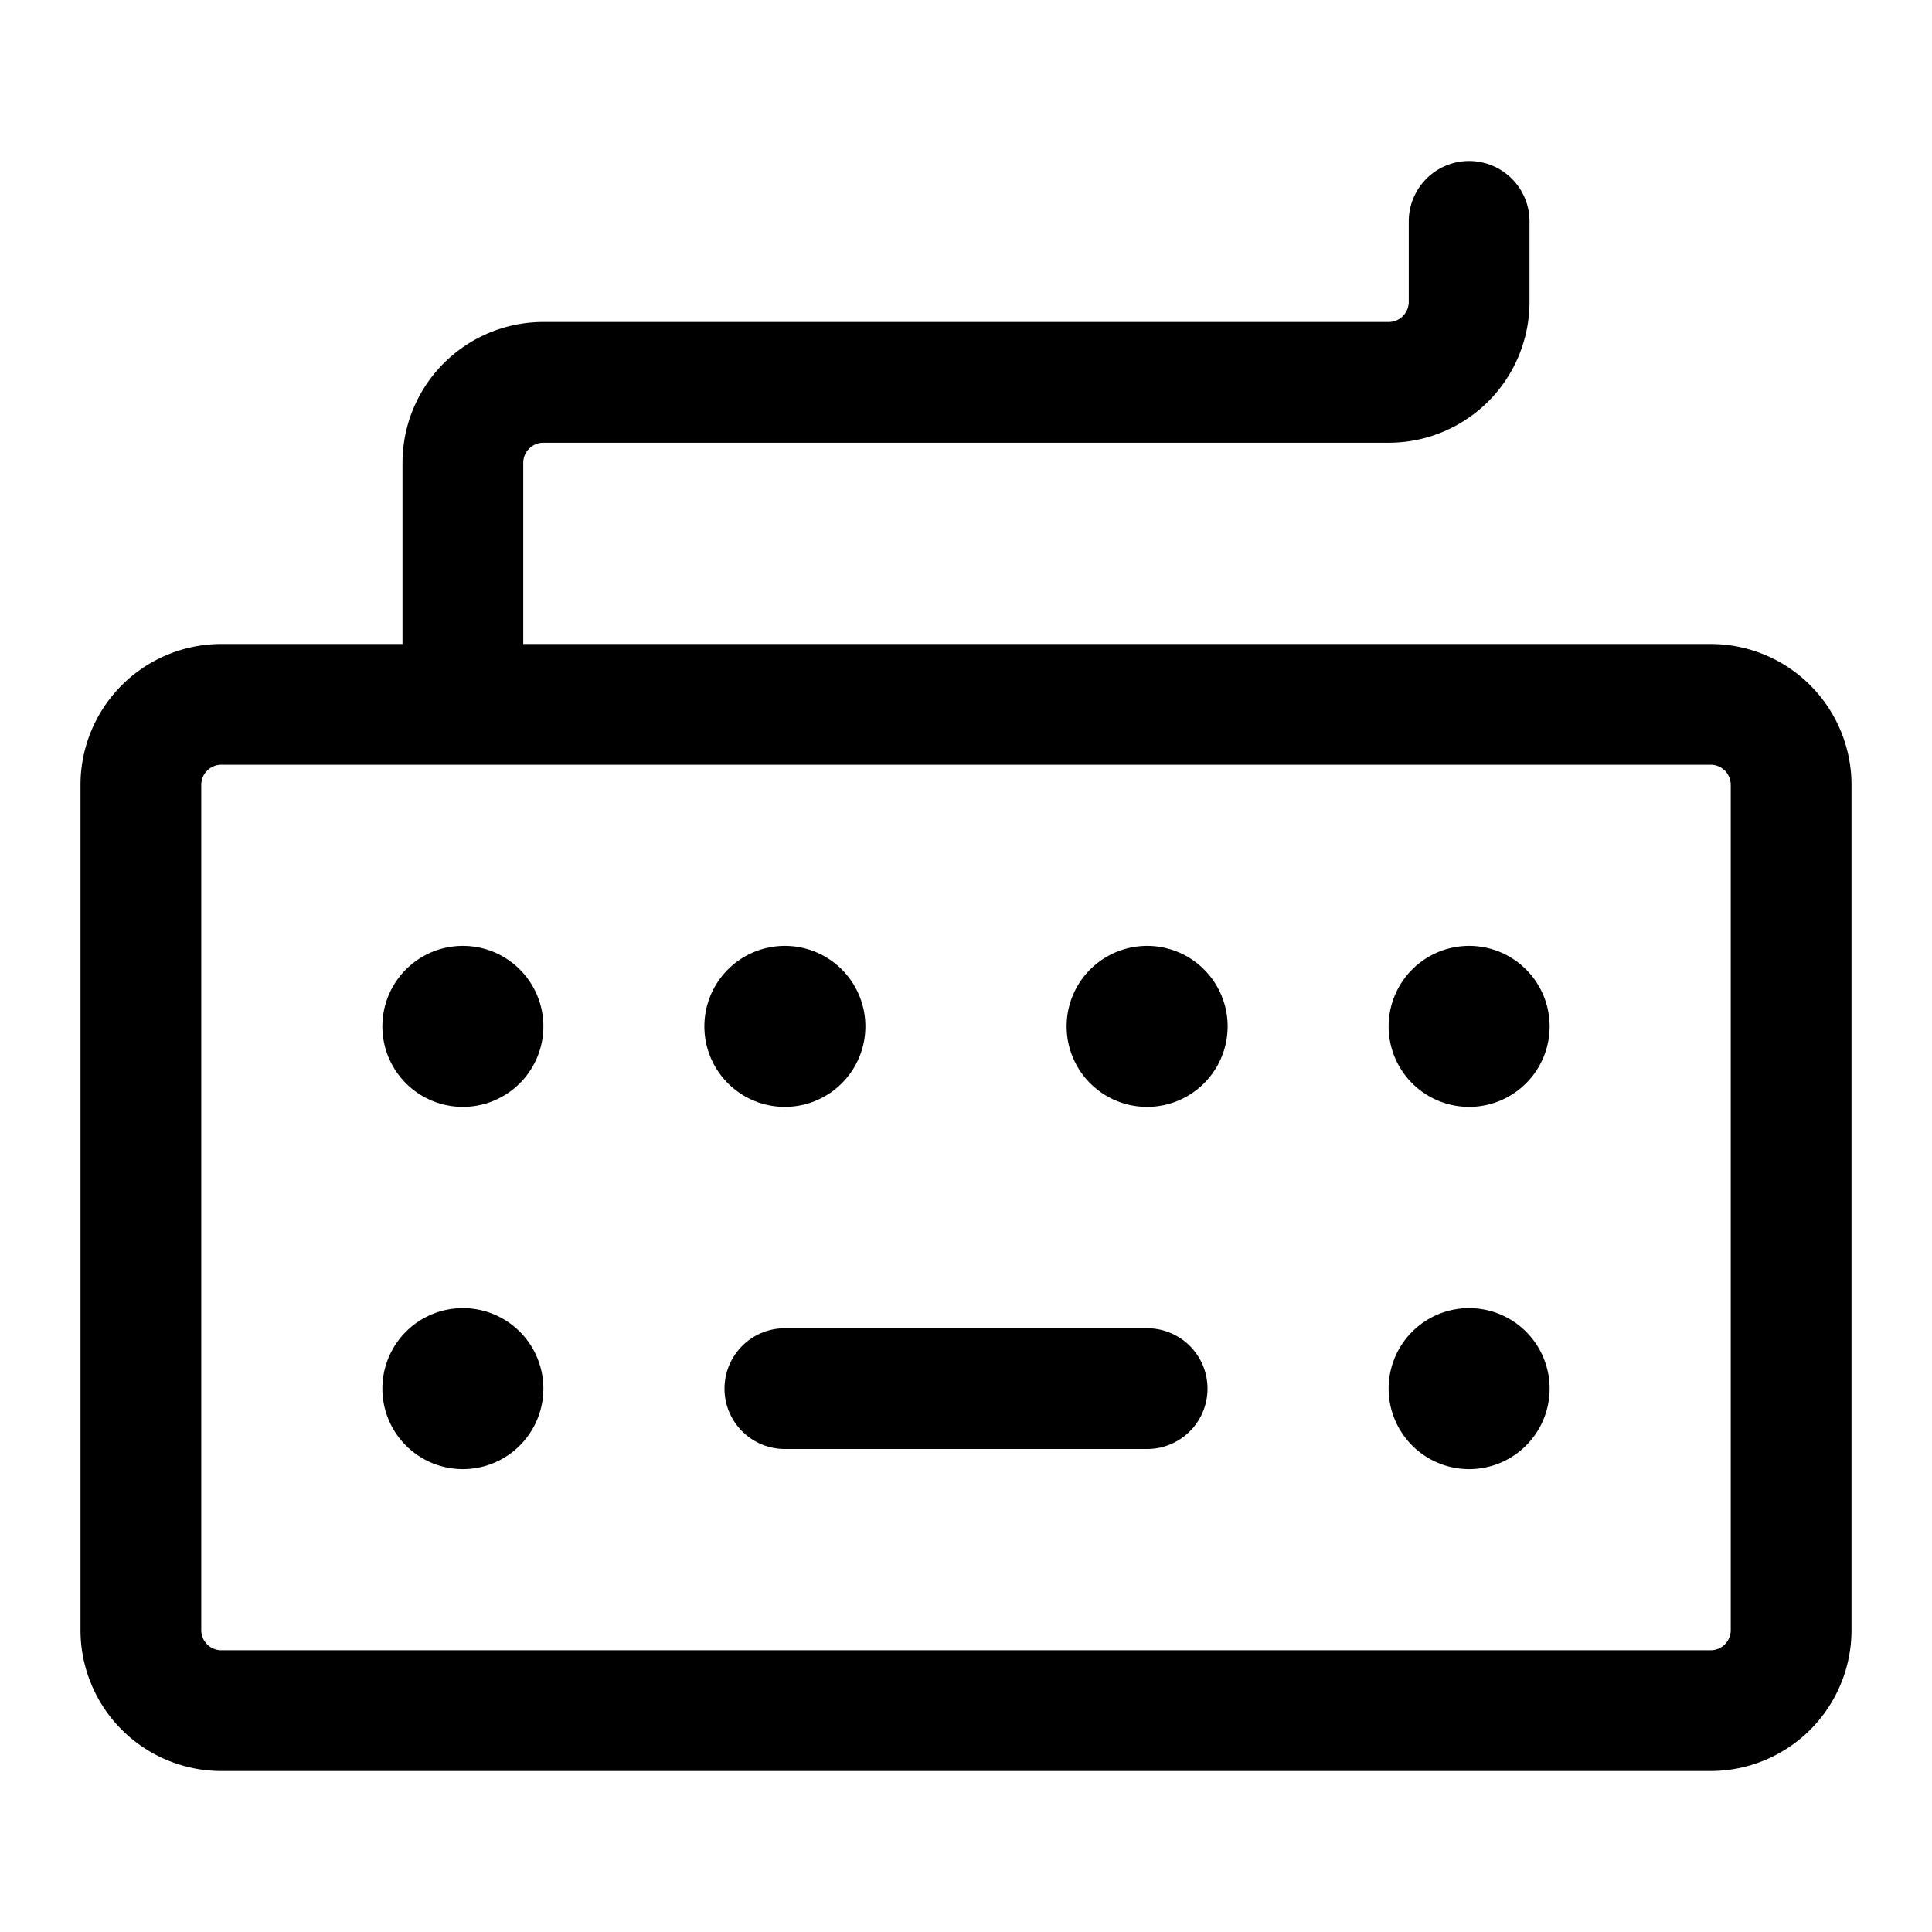 <svg xmlns="http://www.w3.org/2000/svg" width="24" height="24" fill="none" viewBox="0 0 24 24">
  <path fill="currentColor" stroke="currentColor" stroke-width=".5" d="M5.75 13.5a.75.75 0 1 0 0-1.5.75.75 0 0 0 0 1.5Zm0 4.5a.75.75 0 1 0 0-1.5.75.75 0 0 0 0 1.5Zm12.5-4.5a.75.75 0 1 0 0-1.5.75.75 0 0 0 0 1.5Zm0 4.5a.75.75 0 1 0 0-1.5.75.75 0 0 0 0 1.5Zm-8.5-4.5a.75.75 0 1 0 0-1.5.75.75 0 0 0 0 1.5Zm4.5 0a.75.75 0 1 0 0-1.5.75.75 0 0 0 0 1.5Z"/>
  <path stroke="currentColor" stroke-linecap="round" stroke-linejoin="round" stroke-width="1.5" d="M5.75 8.75v-3a1 1 0 0 1 1-1h10.5a1 1 0 0 0 1-1v-1m-8.5 14.5h4.5m-11.5-8.5h18.5a1 1 0 0 1 1 1v10.5a1 1 0 0 1-1 1H2.75a1 1 0 0 1-1-1V9.75a1 1 0 0 1 1-1Z"/>
</svg>
